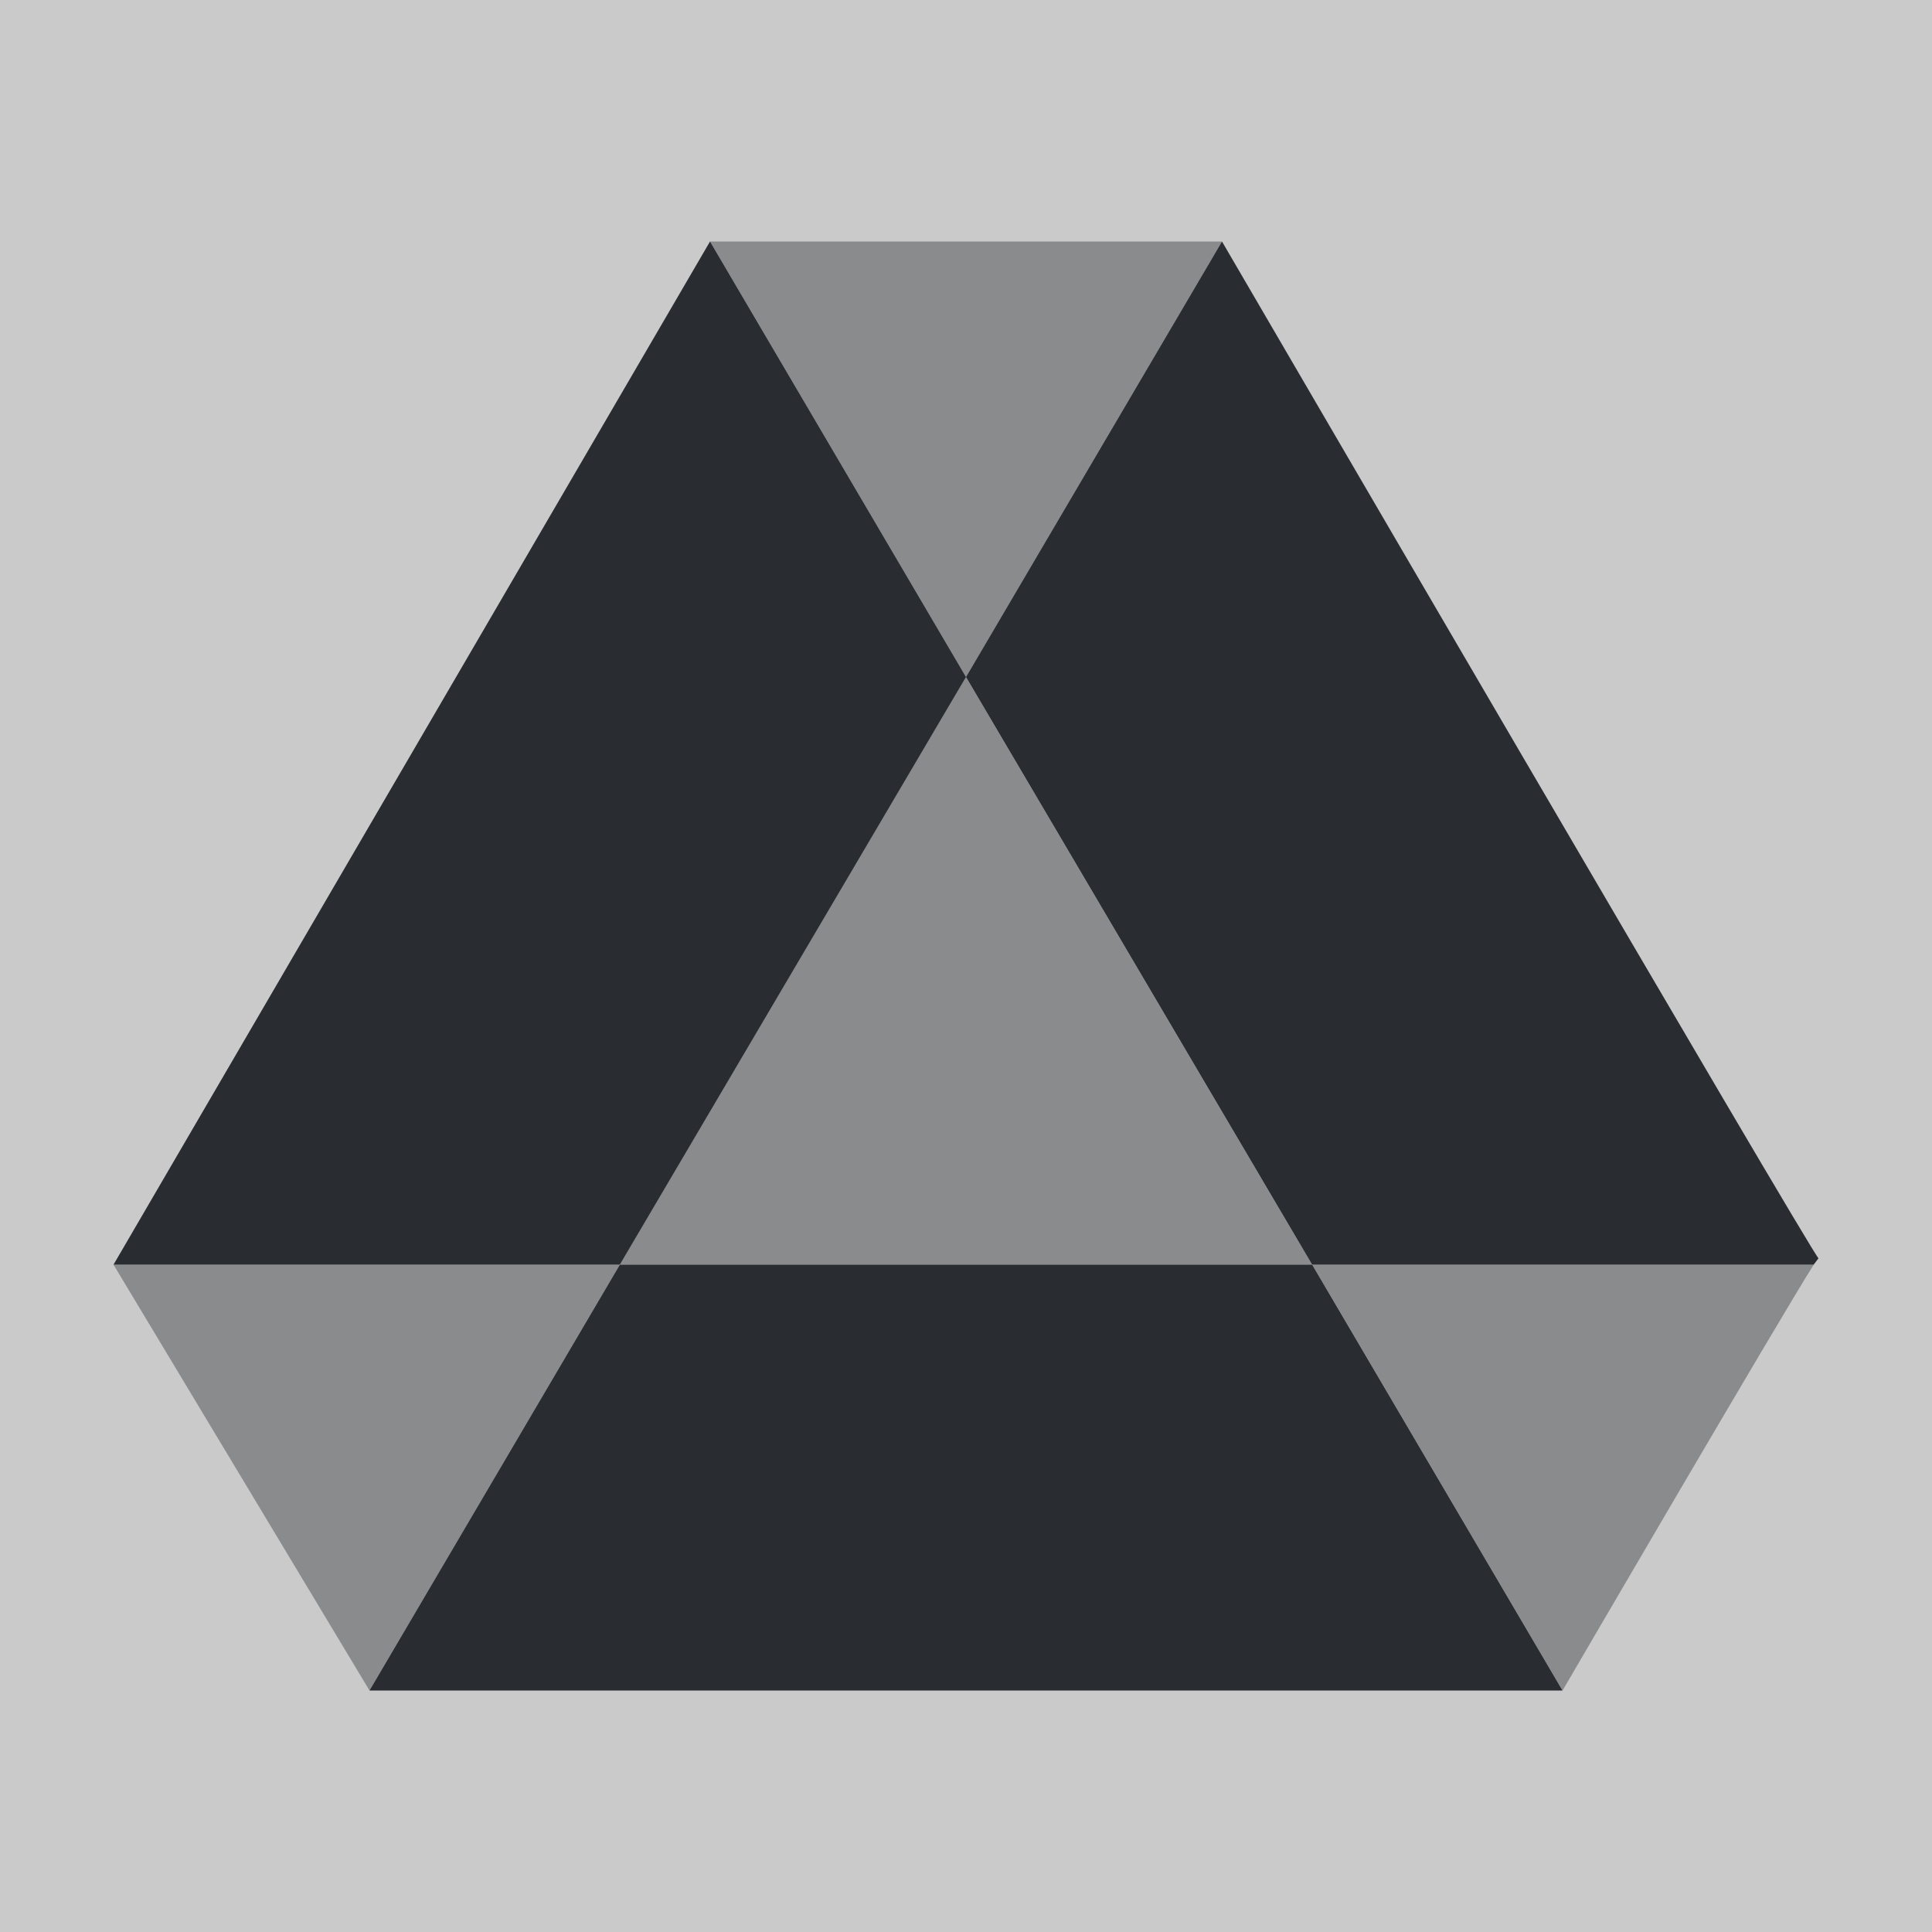 <svg xmlns="http://www.w3.org/2000/svg" width="24" height="24" viewBox="0 0 24 24">
  <rect x="0" y="0" width="24" height="24" fill="#808080" stroke="none"/>
  <defs/>
  <path fill="white" opacity="0.58" d="M24,0 L0,0 L0,24 L24,24 L24,0 Z"/>
  <path fill="#292D32" opacity="0.4" d="M7.7,15.71 L4.59,21 L1.41,15.71 L7.7,15.71 Z"/>
  <path fill="#292D32" d="M12,8.41 L7.7,15.71 L1.41,15.71 L8.82,3 L12,8.41 Z"/>
  <path fill="#292D32" opacity="0.4" d="M15.18,3 L12,8.41 L8.82,3 L15.18,3 Z"/>
  <path fill="#292D32" d="M22.59,15.63 C22.59,15.63 22.57,15.66 22.53,15.71 L16.3,15.71 L12,8.41 L15.18,3 C15.18,3 22.54,15.63 22.59,15.63 Z"/>
  <path fill="#292D32" opacity="0.4" d="M22.531,15.71 C22.111,16.37 19.411,21 19.411,21 L16.301,15.71 L22.531,15.71 Z"/>
  <path fill="#292D32" d="M19.41,21 L4.59,21 L7.7,15.71 L16.3,15.71 L19.41,21 Z"/>
  <path fill="#292D32" opacity="0.4" d="M16.299,15.71 L7.699,15.71 L11.999,8.41 L16.299,15.71 Z"/>
</svg>

